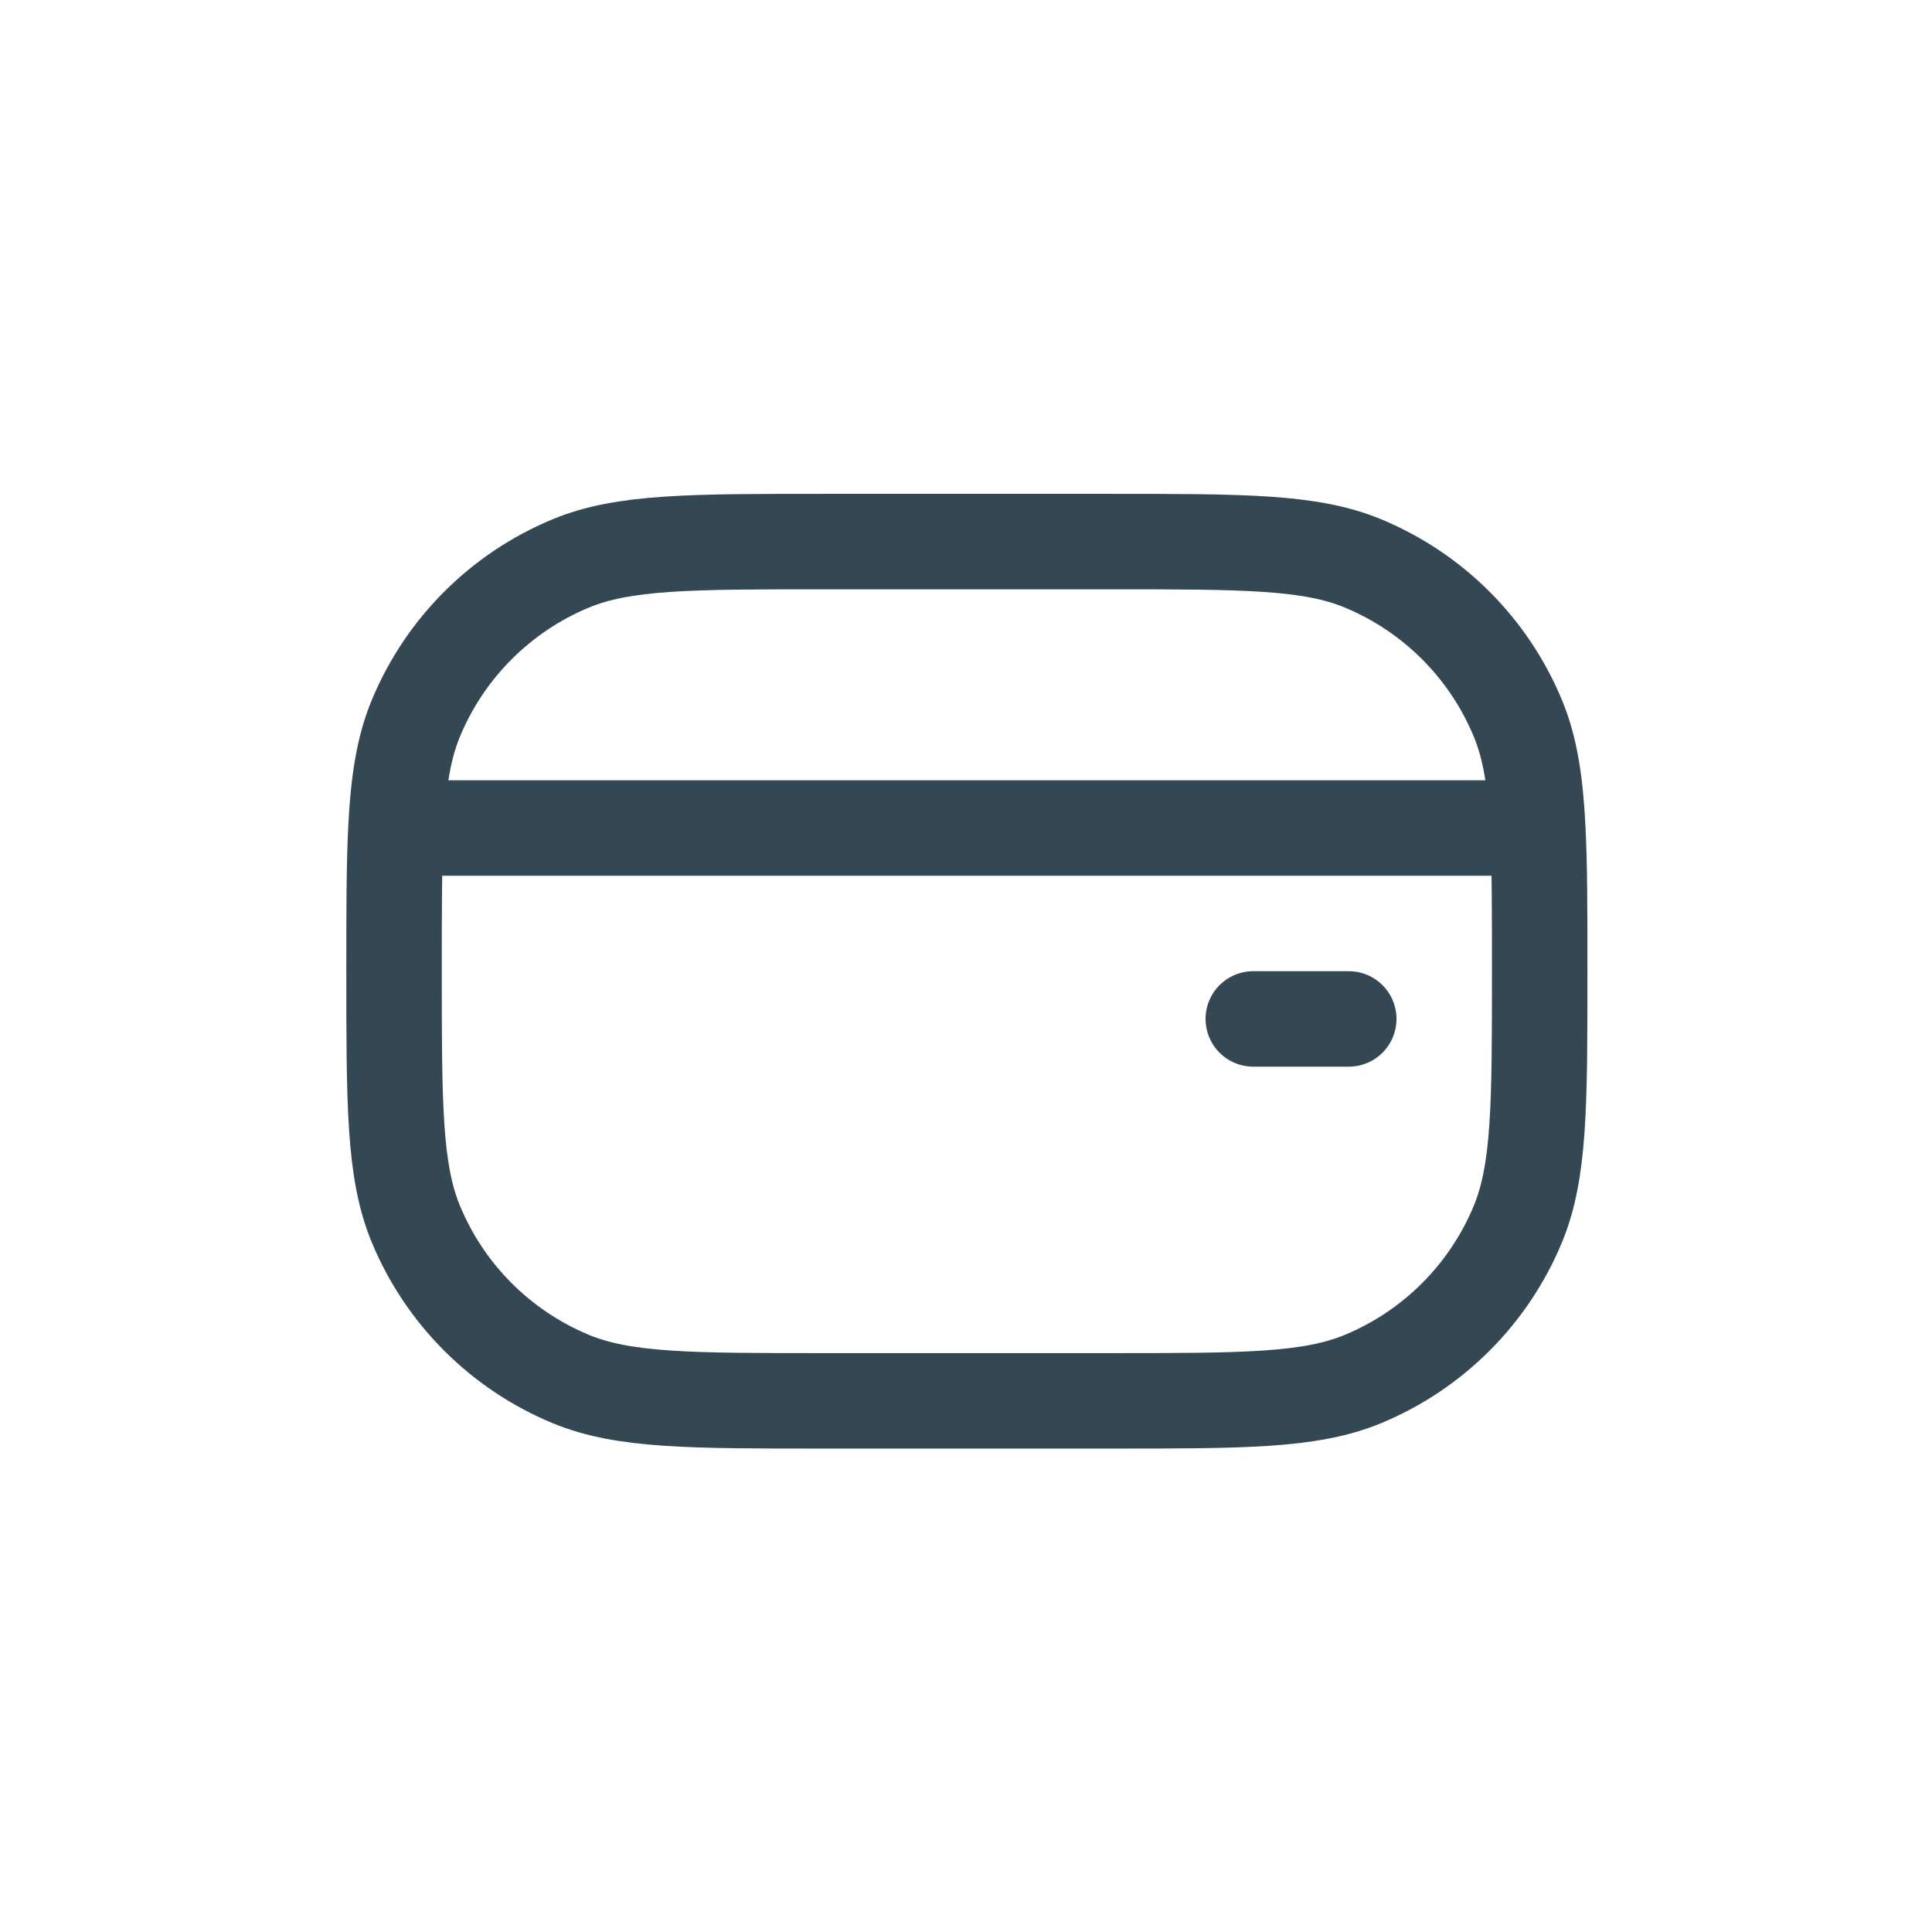 <svg width="53" height="53" viewBox="0 0 53 53" fill="none" xmlns="http://www.w3.org/2000/svg">
<path d="M10.862 22.714C10.81 23.746 10.81 25.013 10.81 26.643C10.81 30.304 10.81 32.134 11.408 33.578C12.205 35.504 13.735 37.033 15.66 37.831C17.104 38.429 18.934 38.429 22.595 38.429H30.452C34.113 38.429 35.944 38.429 37.388 37.831C39.313 37.033 40.843 35.504 41.64 33.578C42.238 32.134 42.238 30.304 42.238 26.643C42.238 25.013 42.238 23.746 42.185 22.714M10.862 22.714C10.928 21.429 11.076 20.509 11.408 19.707C12.205 17.782 13.735 16.253 15.66 15.455C17.104 14.857 18.934 14.857 22.595 14.857H30.452C34.113 14.857 35.944 14.857 37.388 15.455C39.313 16.253 40.843 17.782 41.64 19.707C41.972 20.509 42.12 21.429 42.185 22.714M10.862 22.714H42.185M34.381 27.952H37" stroke="#344854" stroke-width="2.619" stroke-linecap="round"/>
</svg>

